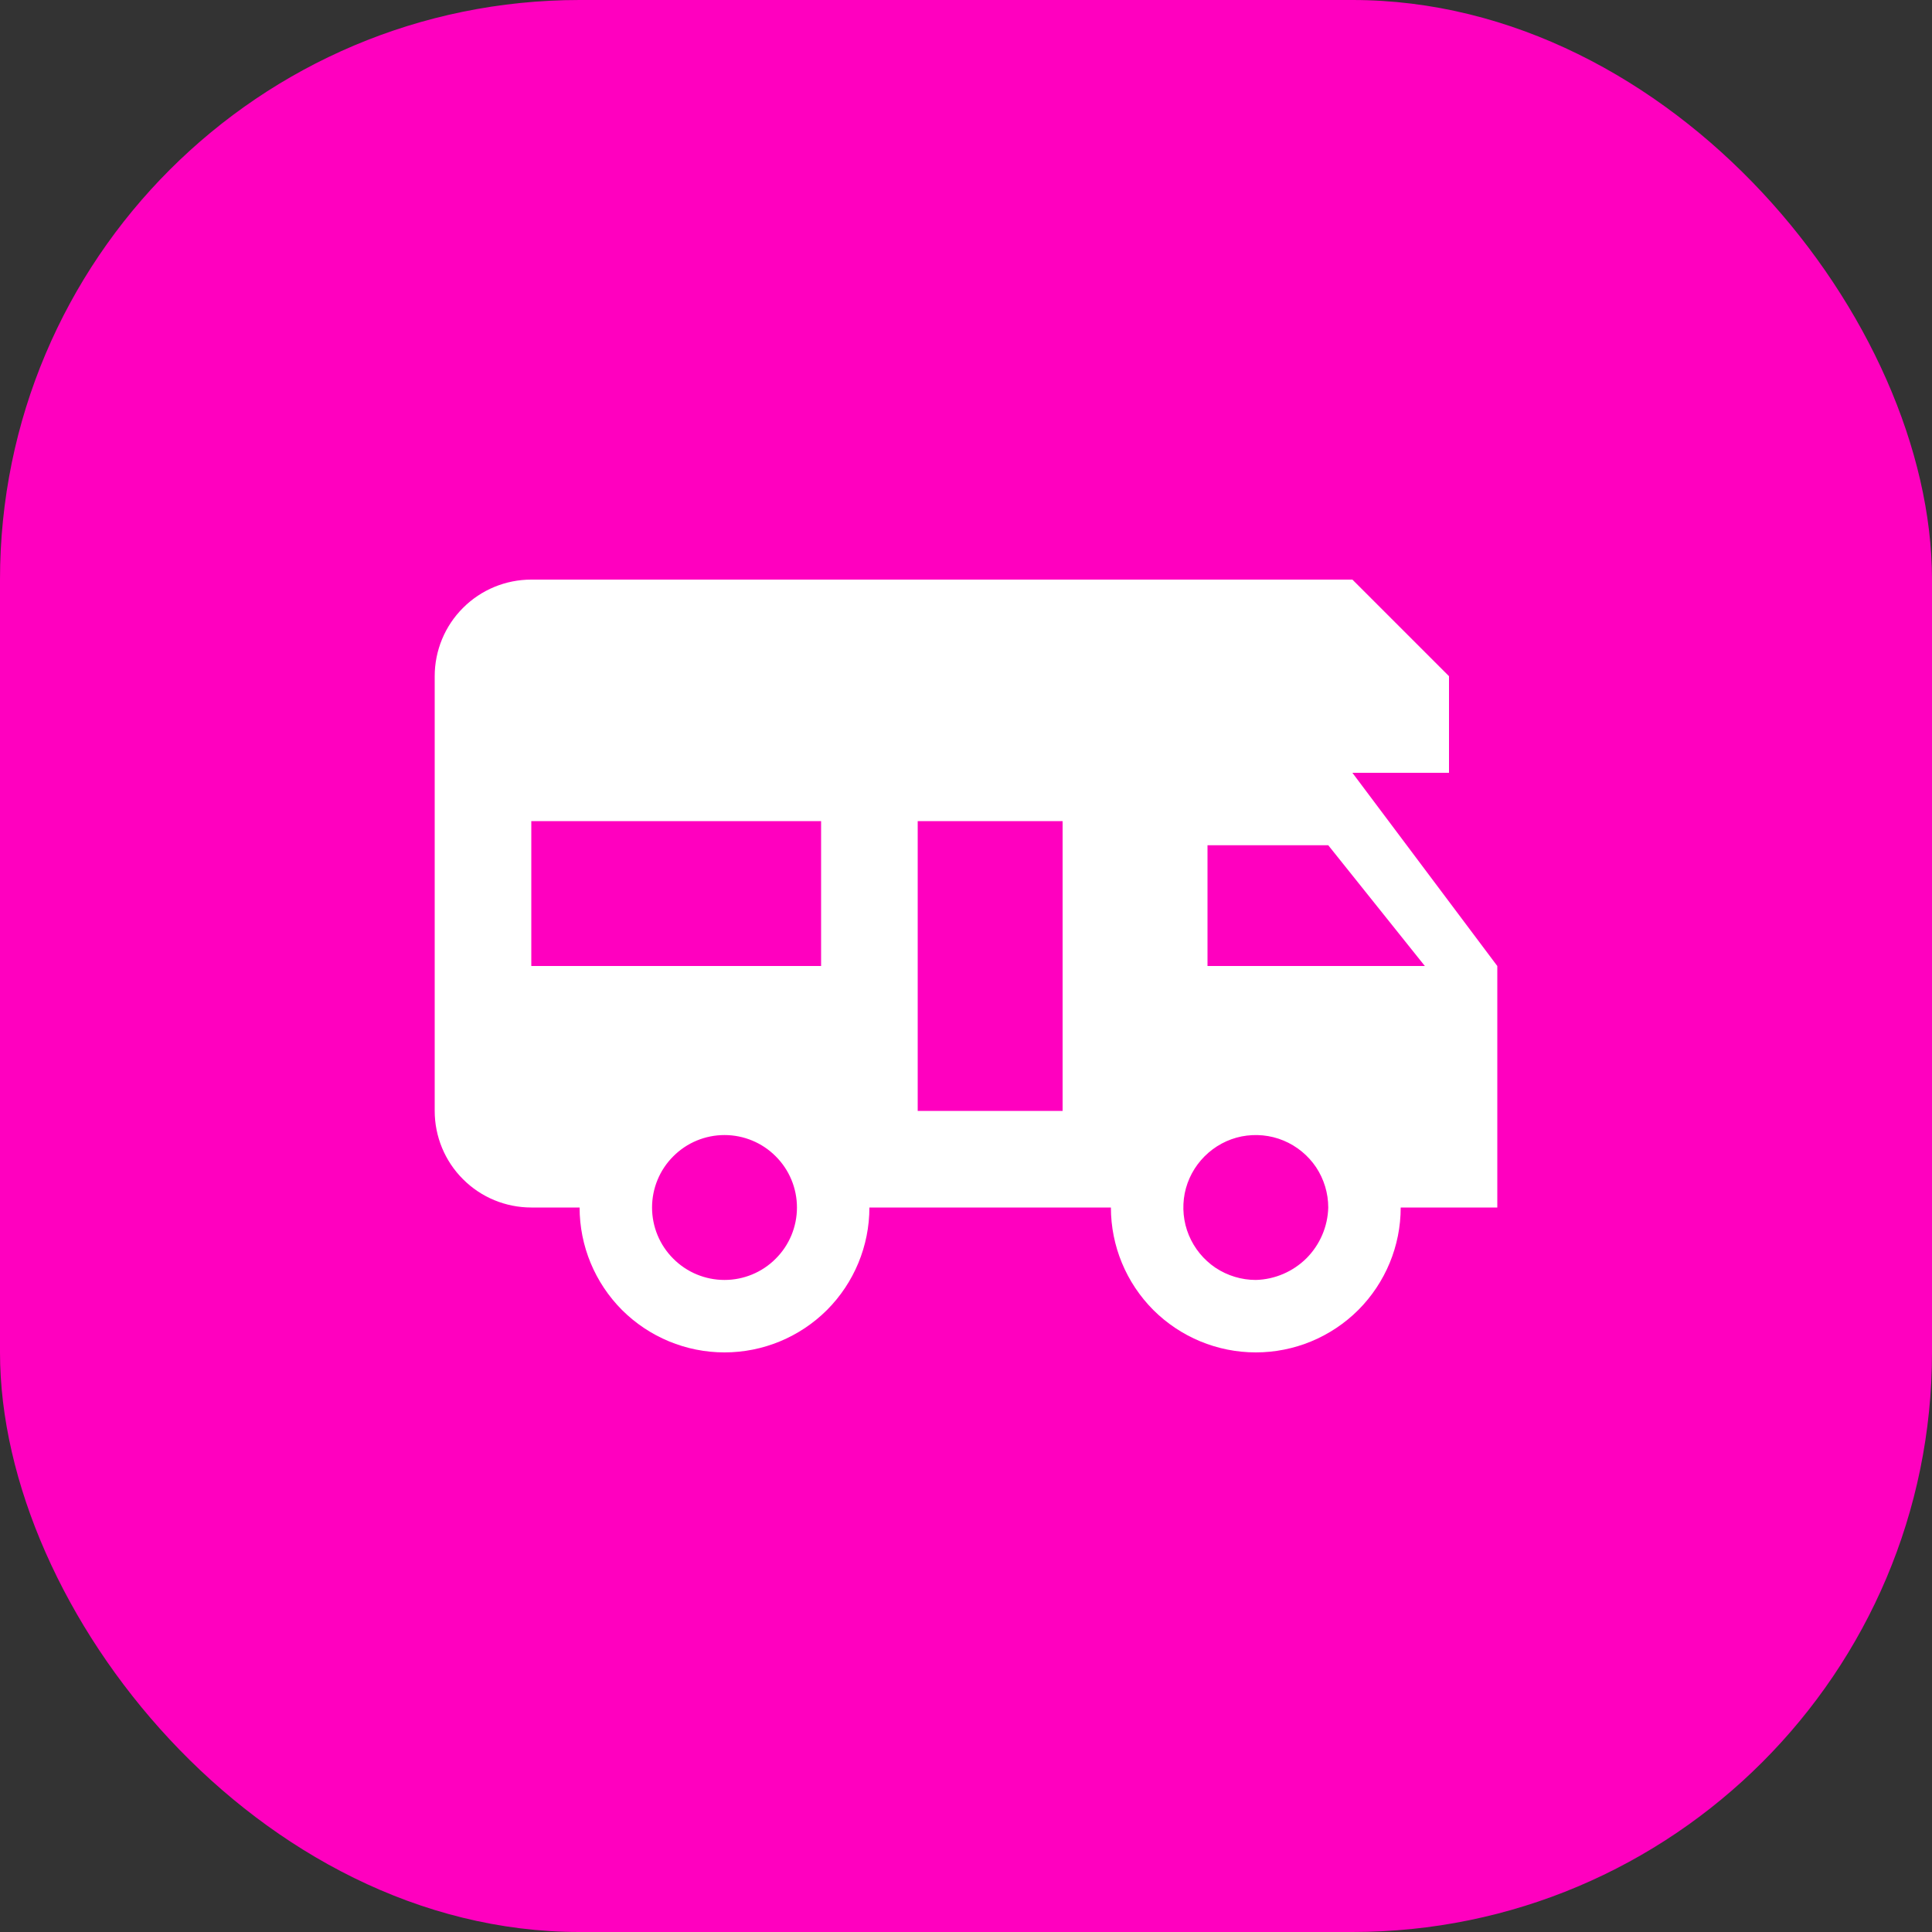 <svg width="20" height="20" viewBox="0 0 20 20" fill="none" xmlns="http://www.w3.org/2000/svg">
<rect x="0" y="0" width="20" height="20" fill="#333333" stroke="none"/>
<rect width="20" height="20" rx="6" fill="#FF00BF"/>
<path d="M14 8H15V7L14 6H5.5C5.235 6 4.98 6.105 4.793 6.293C4.605 6.48 4.5 6.735 4.5 7V11.5C4.5 11.765 4.605 12.02 4.793 12.207C4.98 12.395 5.235 12.5 5.5 12.5H6C6 12.898 6.158 13.279 6.439 13.561C6.721 13.842 7.102 14 7.5 14C7.898 14 8.279 13.842 8.561 13.561C8.842 13.279 9 12.898 9 12.5H11.5C11.5 12.898 11.658 13.279 11.939 13.561C12.221 13.842 12.602 14 13 14C13.398 14 13.779 13.842 14.061 13.561C14.342 13.279 14.5 12.898 14.5 12.5H15.5V10M7.5 13.25C7.301 13.25 7.11 13.171 6.97 13.03C6.829 12.89 6.75 12.699 6.75 12.5C6.75 12.301 6.829 12.11 6.97 11.97C7.11 11.829 7.301 11.75 7.5 11.75C7.699 11.75 7.89 11.829 8.03 11.97C8.171 12.11 8.25 12.301 8.25 12.5C8.25 12.699 8.171 12.89 8.03 13.03C7.89 13.171 7.699 13.25 7.5 13.25ZM8.5 10H5.5V8.5H8.5M11 11.5H9.5V8.5H11M13 13.25C12.852 13.25 12.707 13.206 12.583 13.124C12.46 13.041 12.364 12.924 12.307 12.787C12.25 12.65 12.236 12.499 12.264 12.354C12.293 12.208 12.365 12.075 12.47 11.97C12.575 11.865 12.708 11.793 12.854 11.764C12.999 11.736 13.15 11.75 13.287 11.807C13.424 11.864 13.541 11.96 13.624 12.083C13.706 12.207 13.75 12.352 13.75 12.5C13.745 12.697 13.664 12.885 13.525 13.025C13.385 13.164 13.197 13.245 13 13.25ZM12.5 10V8.75H13.75L14.75 10H12.5Z" fill="white"/>
</svg>
